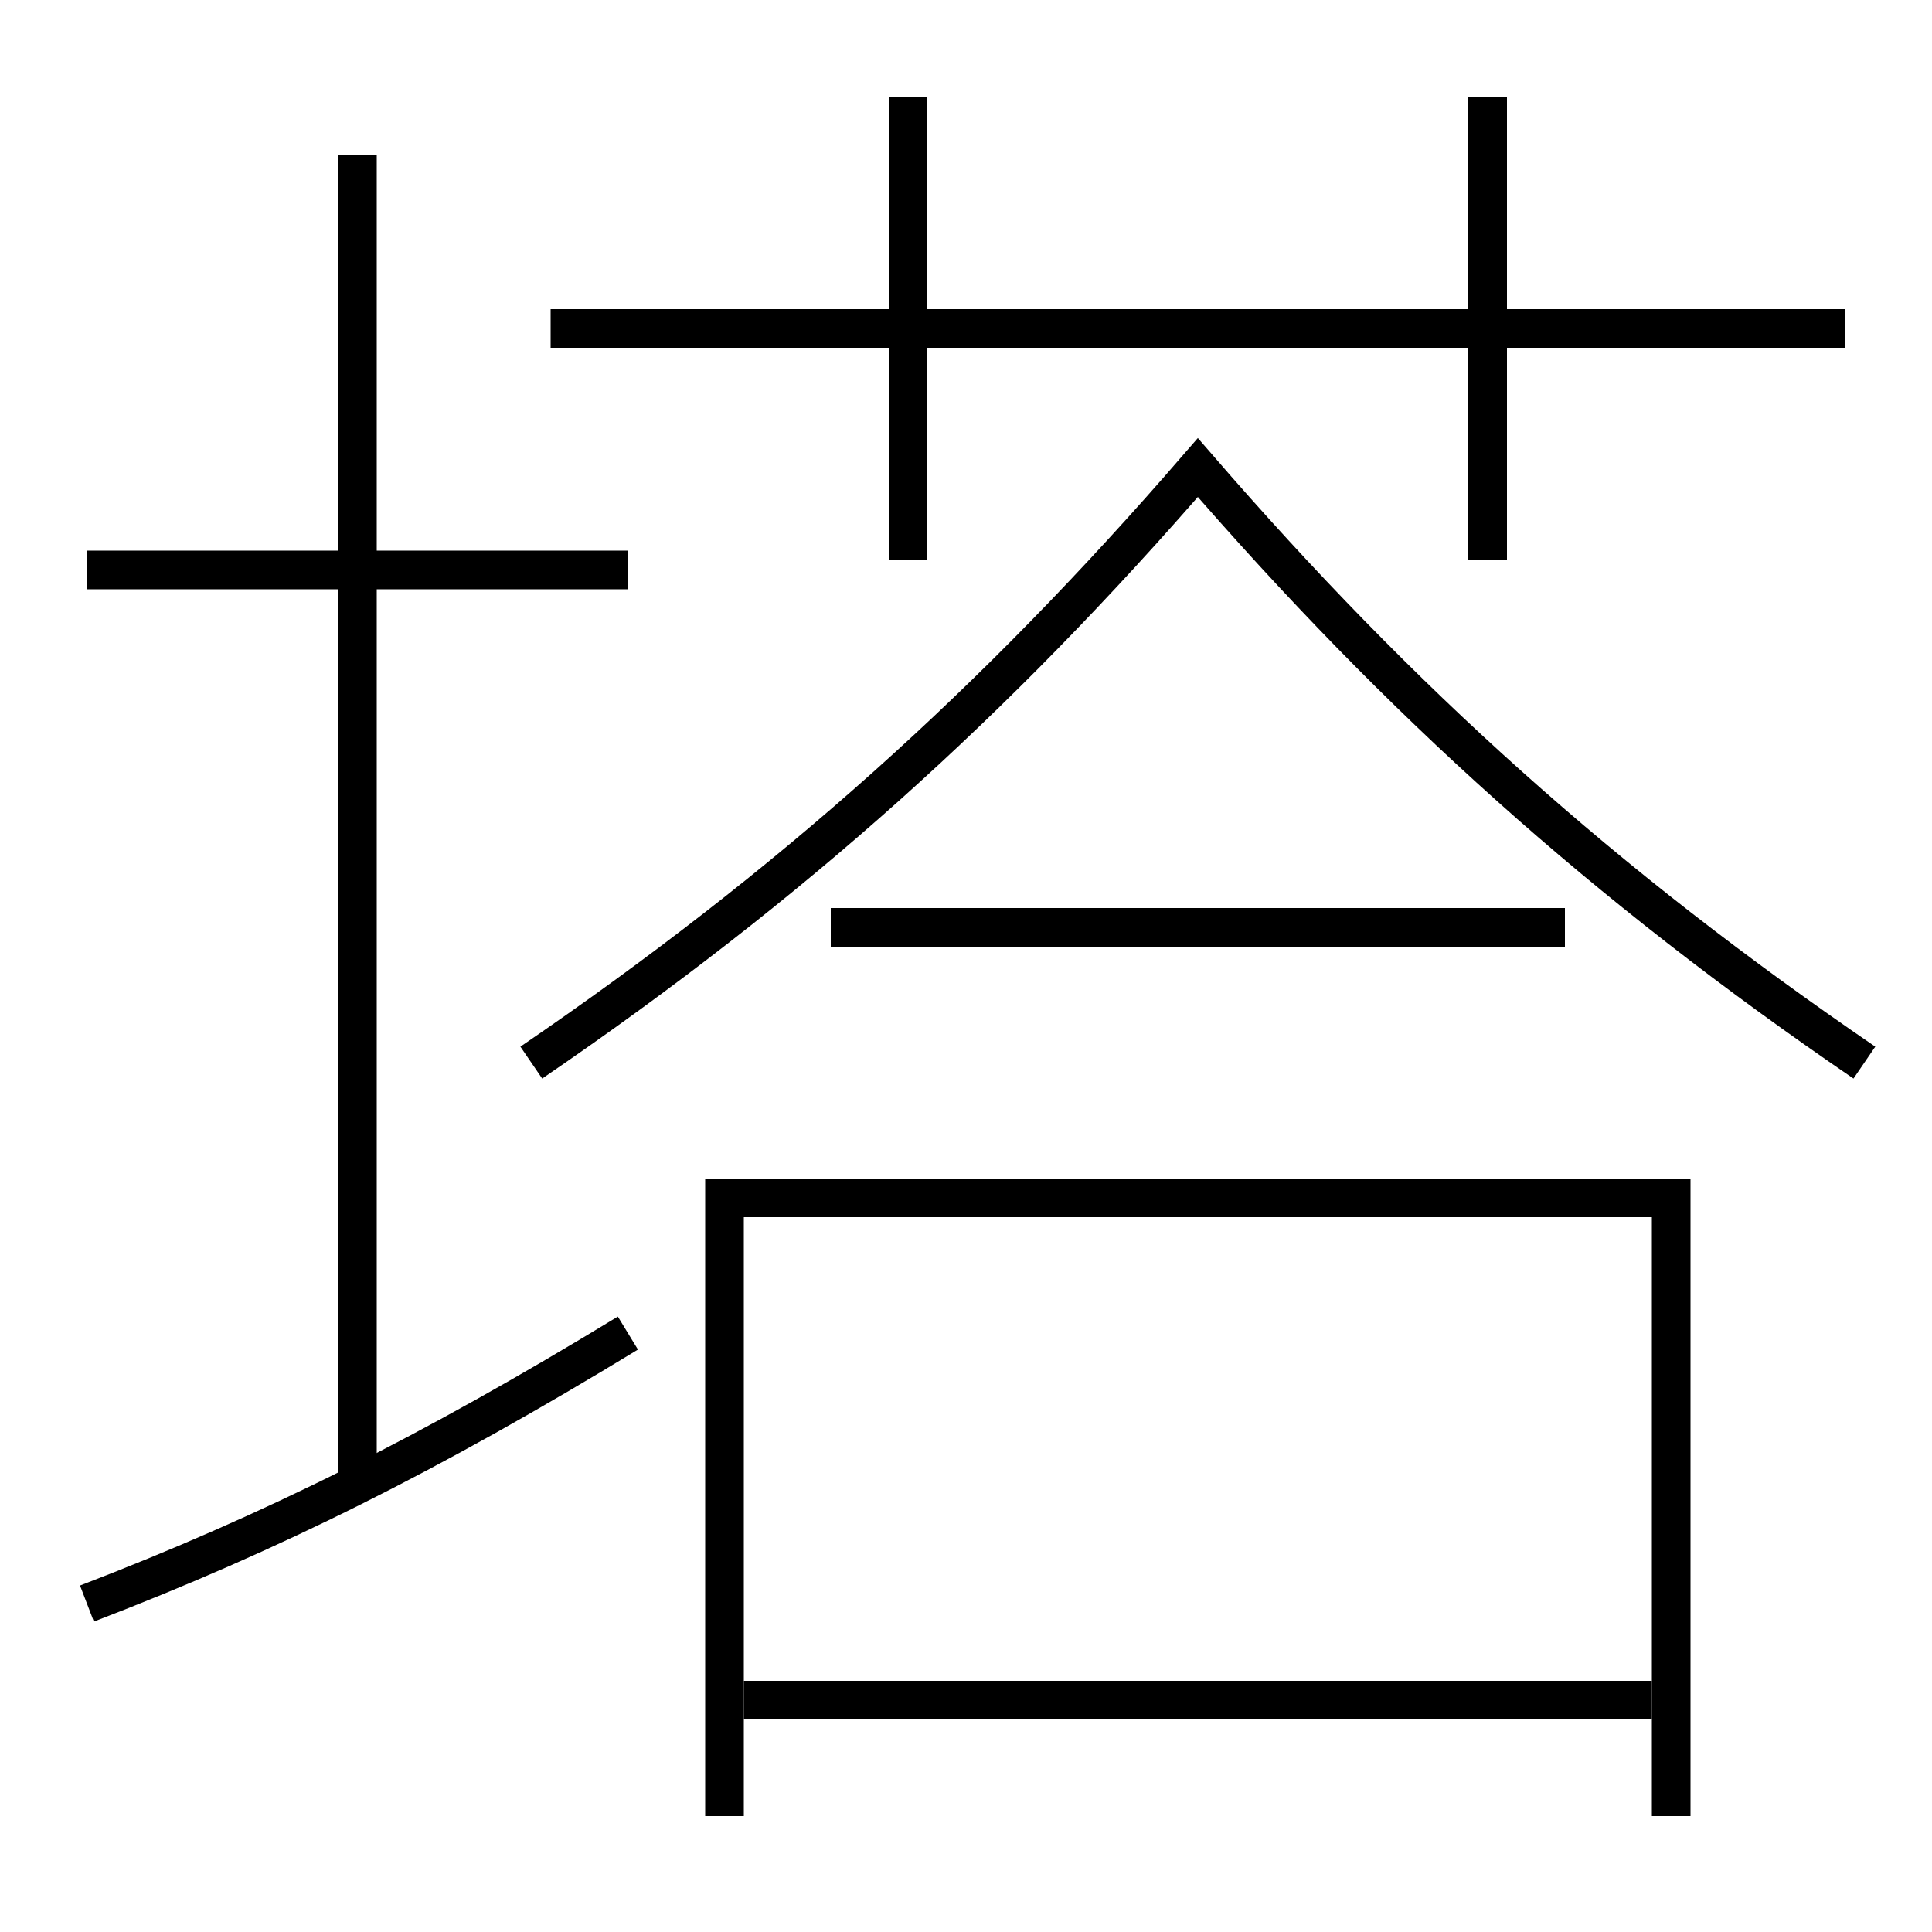 <?xml version='1.0' encoding='utf-8'?>
<svg xmlns="http://www.w3.org/2000/svg" height="100px" version="1.0" viewBox="0 0 100 100" width="100px" x="0px" y="0px">
<line fill="none" stroke="#000000" stroke-width="2" x1="4.5" x2="32.5" y1="29.5" y2="29.5" /><line fill="none" stroke="#000000" stroke-width="2" x1="18.5" x2="18.5" y1="77" y2="8" /><line fill="none" stroke="#000000" stroke-width="2" x1="28.5" x2="95.5" y1="17" y2="17" /><line fill="none" stroke="#000000" stroke-width="2" x1="47" x2="47" y1="29" y2="5" /><line fill="none" stroke="#000000" stroke-width="2" x1="77" x2="77" y1="29" y2="5" /><line fill="none" stroke="#000000" stroke-width="2" x1="43" x2="81" y1="48" y2="48" /><line fill="none" stroke="#000000" stroke-width="2" x1="38.5" x2="85.5" y1="88" y2="88" /><polyline fill="none" points="86.5,94 86.5,62 37.5,62 37.5,94" stroke="#000000" stroke-width="2" /><path d="M4.5,83 c9.563,-3.671 17.763,-7.762 28,-14" fill="none" stroke="#000000" stroke-width="2" /><path d="M96.5,55 c-13.506,-9.224 -23.979,-18.646 -34.5,-30.8 c-10.521,12.154 -20.994,21.576 -34.5,30.8" fill="none" stroke="#000000" stroke-width="2" /></svg>
